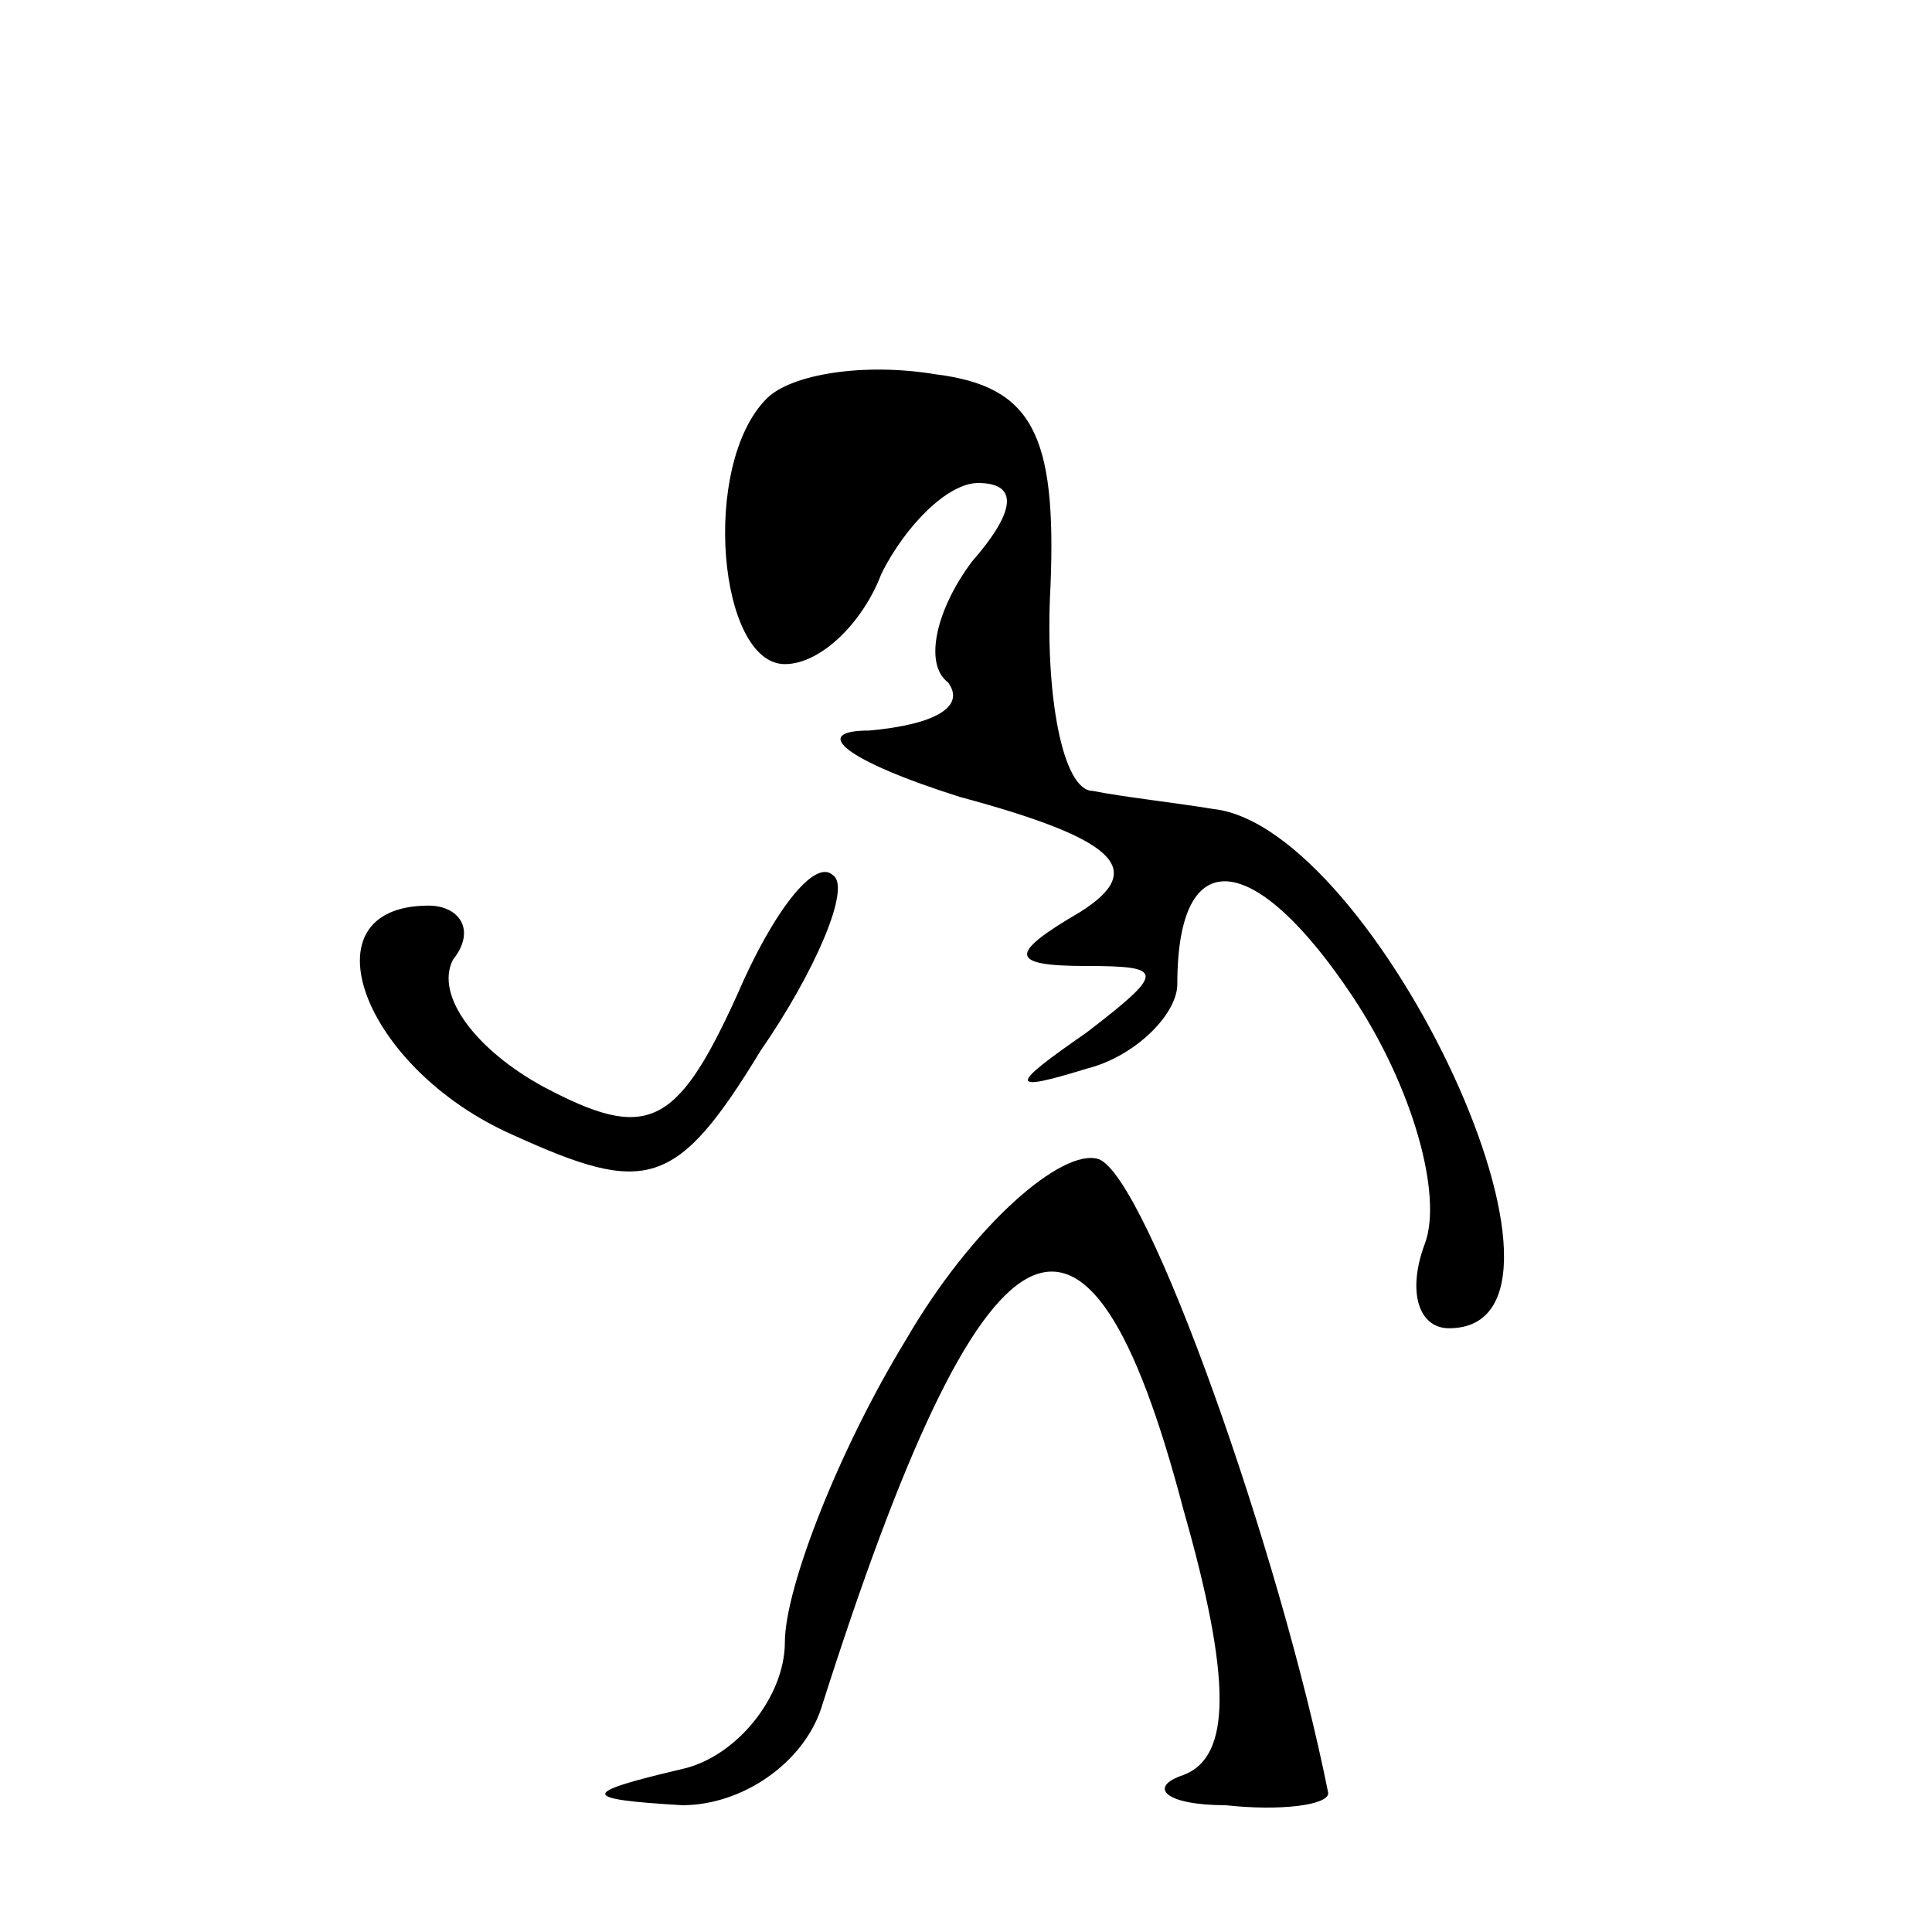 <?xml version="1.0" standalone="no"?>
<!DOCTYPE svg PUBLIC "-//W3C//DTD SVG 20010904//EN"
 "http://www.w3.org/TR/2001/REC-SVG-20010904/DTD/svg10.dtd">
<svg version="1.0" xmlns="http://www.w3.org/2000/svg"
 width="32pt" height="32pt" viewBox="0 0 32 32"
 preserveAspectRatio="xMidYMid meet">
<g transform="translate(0,32) scale(0.1,-0.1)"
fill="#000000" stroke="none">
<path fill="#000000" stroke="none" d="M127 254 c-11 -11 -8 -44 3 -44 6 0 13
7 16 15 4 8 11 15 16 15 7 0 6 -5 -1 -13 -6 -8 -8 -17 -4 -20 3 -4 -2 -7 -13
-8 -10 0 -4 -5 15 -11 26 -7 31 -12 20 -19 -12 -7 -12 -9 1 -9 13 0 13 -1 0
-11 -13 -9 -13 -10 0 -6 8 2 15 9 15 14 0 24 13 22 29 -2 10 -15 15 -33 12
-41 -3 -8 -1 -14 4 -14 27 0 -12 83 -39 86 -6 1 -15 2 -20 3 -5 0 -8 16 -7 34
1 25 -3 33 -19 35 -12 2 -24 0 -28 -4z"/>
<path fill="#000000" stroke="none" d="M122 155 c-10 -22 -15 -24 -32 -15 -11
6 -18 15 -15 21 4 5 1 9 -4 9 -21 0 -11 -27 14 -38 22 -10 27 -9 41 14 9 13
15 27 12 29 -3 3 -10 -6 -16 -20z"/>
<path fill="#000000" stroke="none" d="M150 98 c-11 -18 -20 -41 -20 -50 0 -9
-8 -19 -17 -21 -17 -4 -17 -5 0 -6 10 0 20 7 23 16 27 85 44 94 60 33 8 -28 8
-41 0 -44 -6 -2 -3 -5 7 -5 9 -1 17 0 17 2 -8 40 -30 102 -38 105 -6 2 -21
-11 -32 -30z"/>
</g>
</svg>
